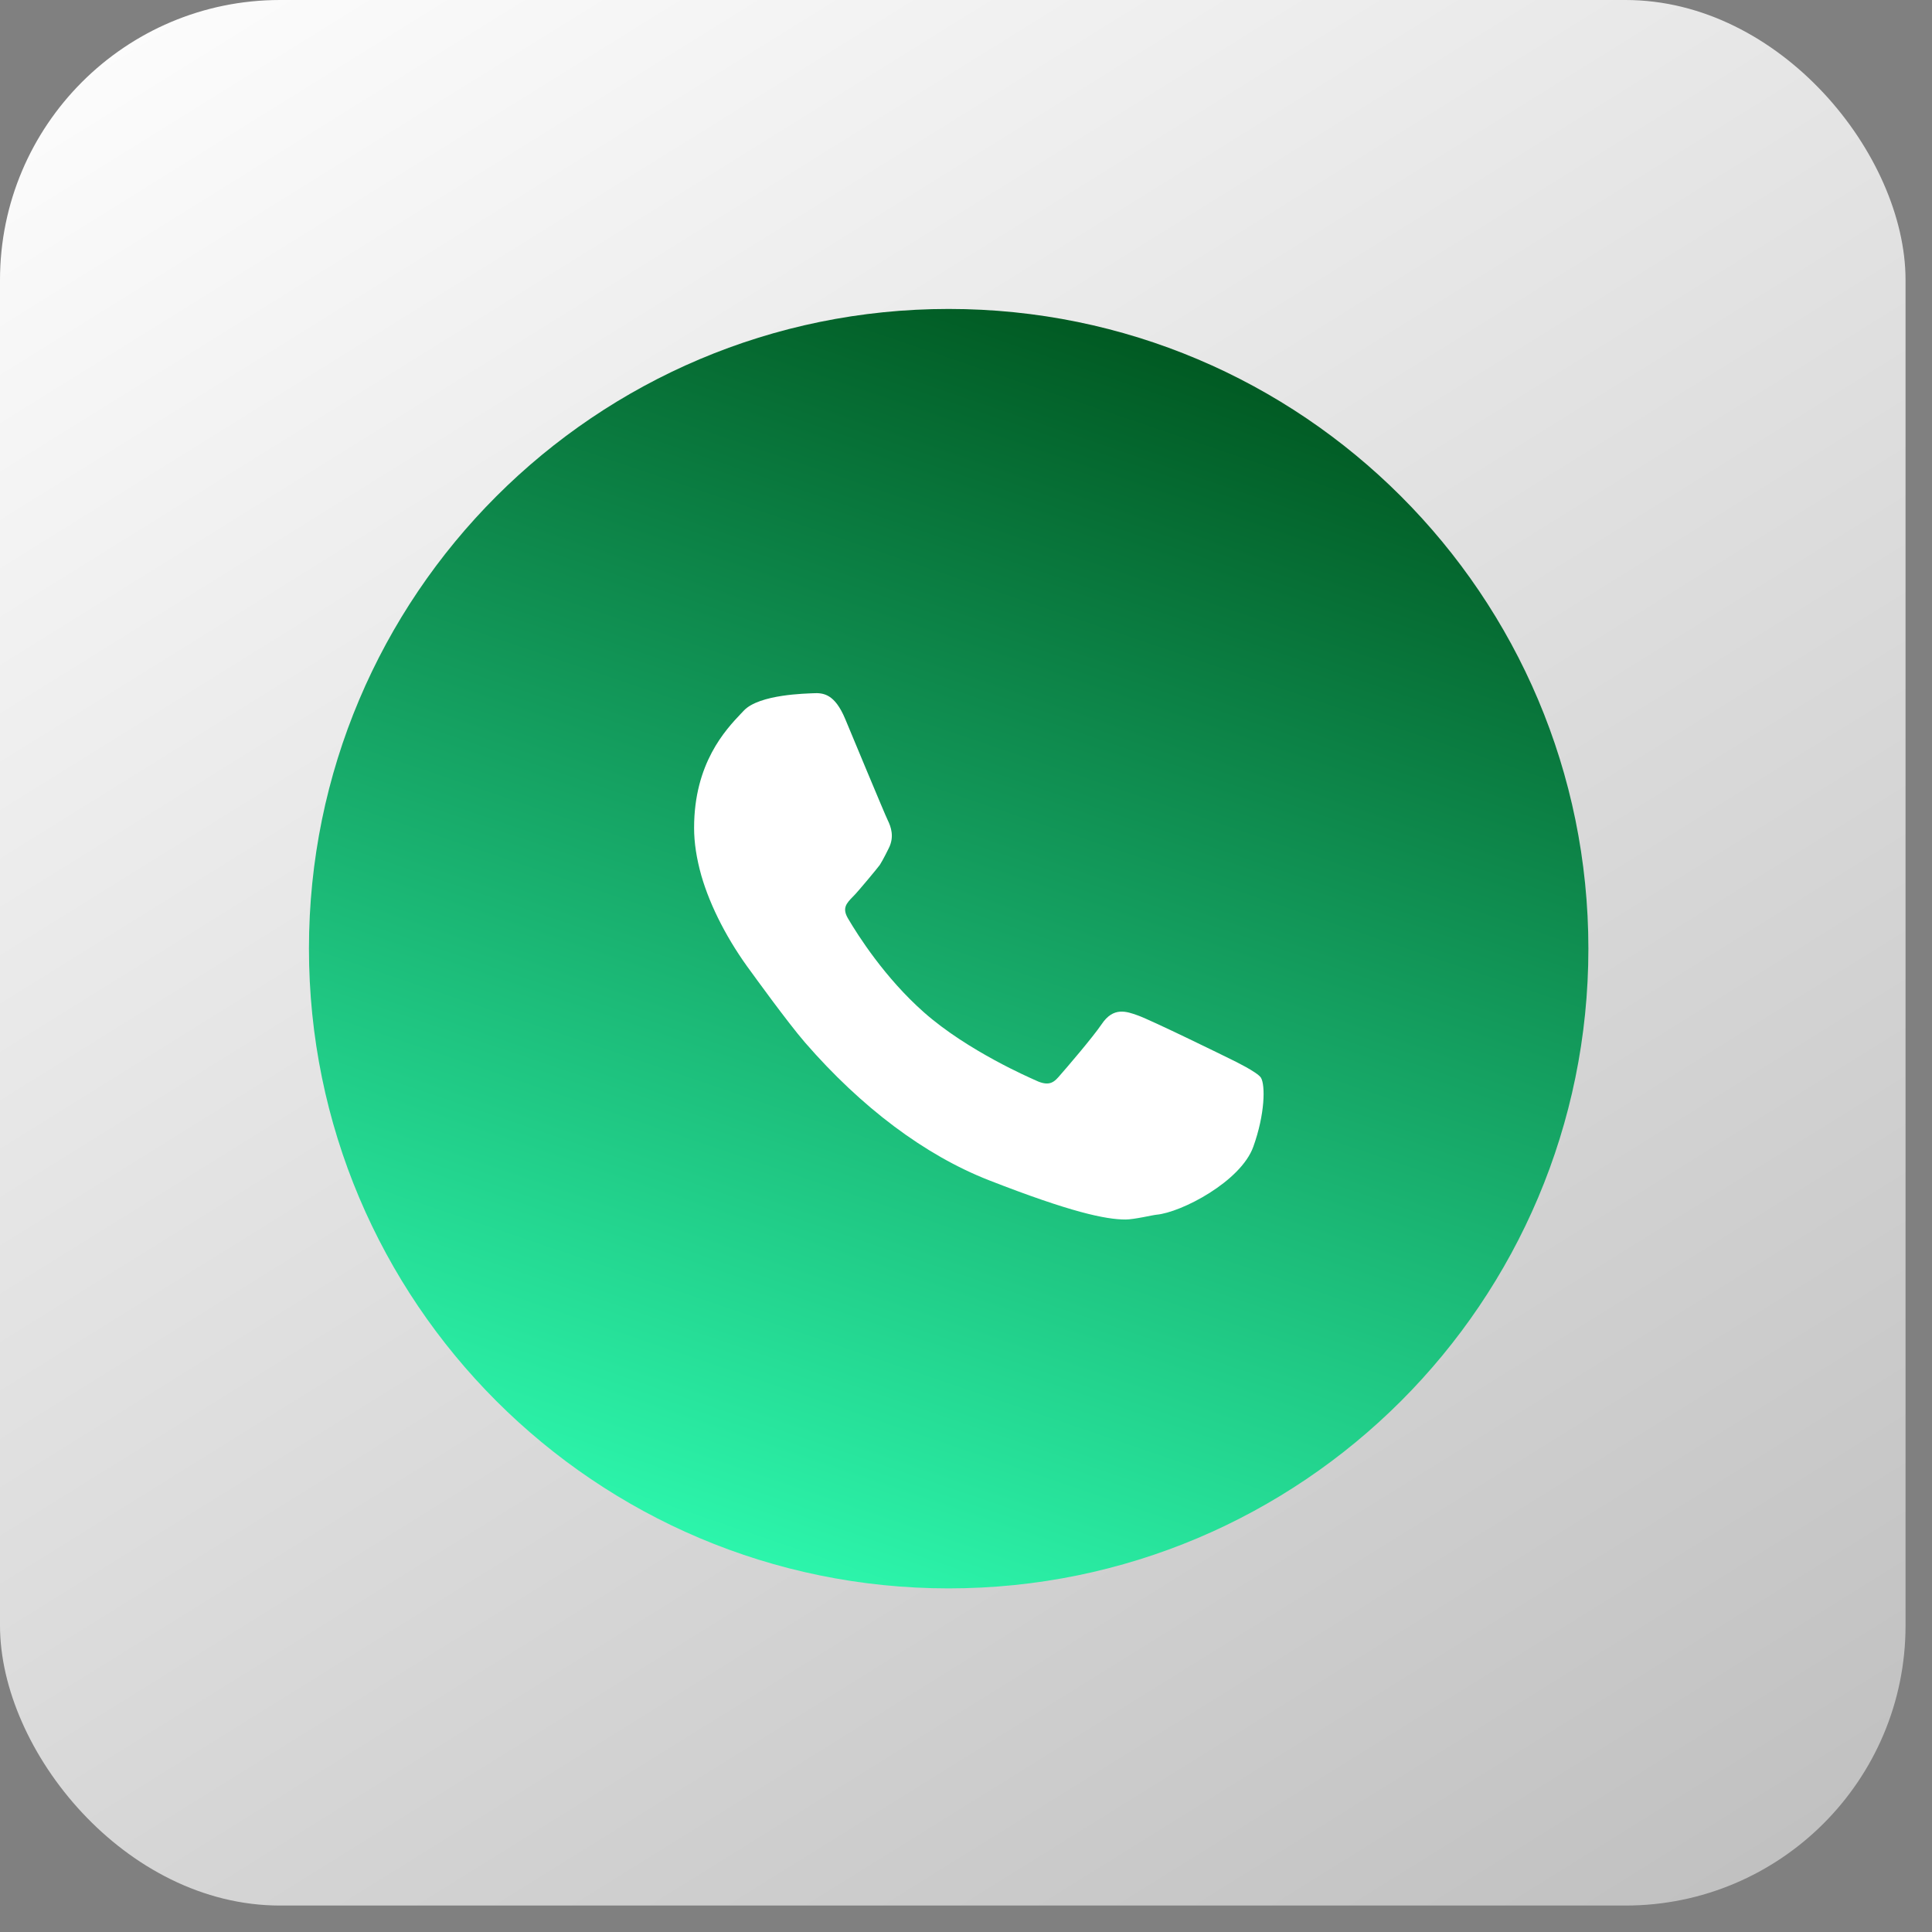 <svg width="69" height="69" viewBox="0 0 69 69" fill="none" xmlns="http://www.w3.org/2000/svg">
<rect x="0" y="0" width="69" height="69" fill="#808080" stroke="none"/>
<rect width="68.055" height="68.055" rx="10" fill="url(#paint0_linear_291_4156)"/>
<path d="M33.881 56.728C46.499 56.728 56.728 46.499 56.728 33.881C56.728 21.263 46.499 11.034 33.881 11.034C21.263 11.034 11.034 21.263 11.034 33.881C11.034 46.499 21.263 56.728 33.881 56.728Z" fill="url(#paint1_linear_291_4156)"/>
<path d="M45.034 38.49C44.907 38.287 44.026 37.864 44.026 37.864C43.679 37.691 41.122 36.439 40.642 36.267C40.231 36.119 39.765 35.952 39.348 36.574C39.03 37.043 38.101 38.128 37.799 38.47C37.587 38.711 37.393 38.79 36.922 38.555C36.844 38.517 34.567 37.543 32.997 36.154C31.604 34.924 30.638 33.403 30.288 32.806C30.073 32.442 30.213 32.272 30.479 32.006C30.643 31.846 31.364 30.973 31.422 30.89C31.537 30.714 31.741 30.295 31.741 30.295C31.949 29.885 31.82 29.527 31.704 29.291C31.62 29.129 30.309 25.972 30.185 25.675C29.811 24.784 29.412 24.737 29.031 24.759C28.845 24.772 27.11 24.786 26.558 25.386L26.461 25.488C25.918 26.062 24.789 27.256 24.789 29.566C24.789 30.098 24.875 30.656 25.049 31.276C25.372 32.389 26.001 33.607 26.835 34.722C26.853 34.746 28.122 36.508 28.756 37.239C30.764 39.55 33.031 41.257 35.318 42.151C38.24 43.293 39.488 43.554 40.196 43.554C40.506 43.554 41.158 43.396 41.3 43.383C42.192 43.303 44.315 42.197 44.761 40.955C45.183 39.781 45.192 38.754 45.034 38.49Z" fill="white"/>
<defs>
<linearGradient id="paint0_linear_291_4156" x1="-2.092" y1="3.21358e-07" x2="47.496" y2="79.716" gradientUnits="userSpaceOnUse">
<stop stop-color="white"/>
<stop offset="1" stop-color="#BFBFBF"/>
</linearGradient>
<linearGradient id="paint1_linear_291_4156" x1="25.588" y1="58.226" x2="41.508" y2="11.493" gradientUnits="userSpaceOnUse">
<stop stop-color="#2FFFB4"/>
<stop offset="1" stop-color="#005720"/>
</linearGradient>
</defs>
</svg>
